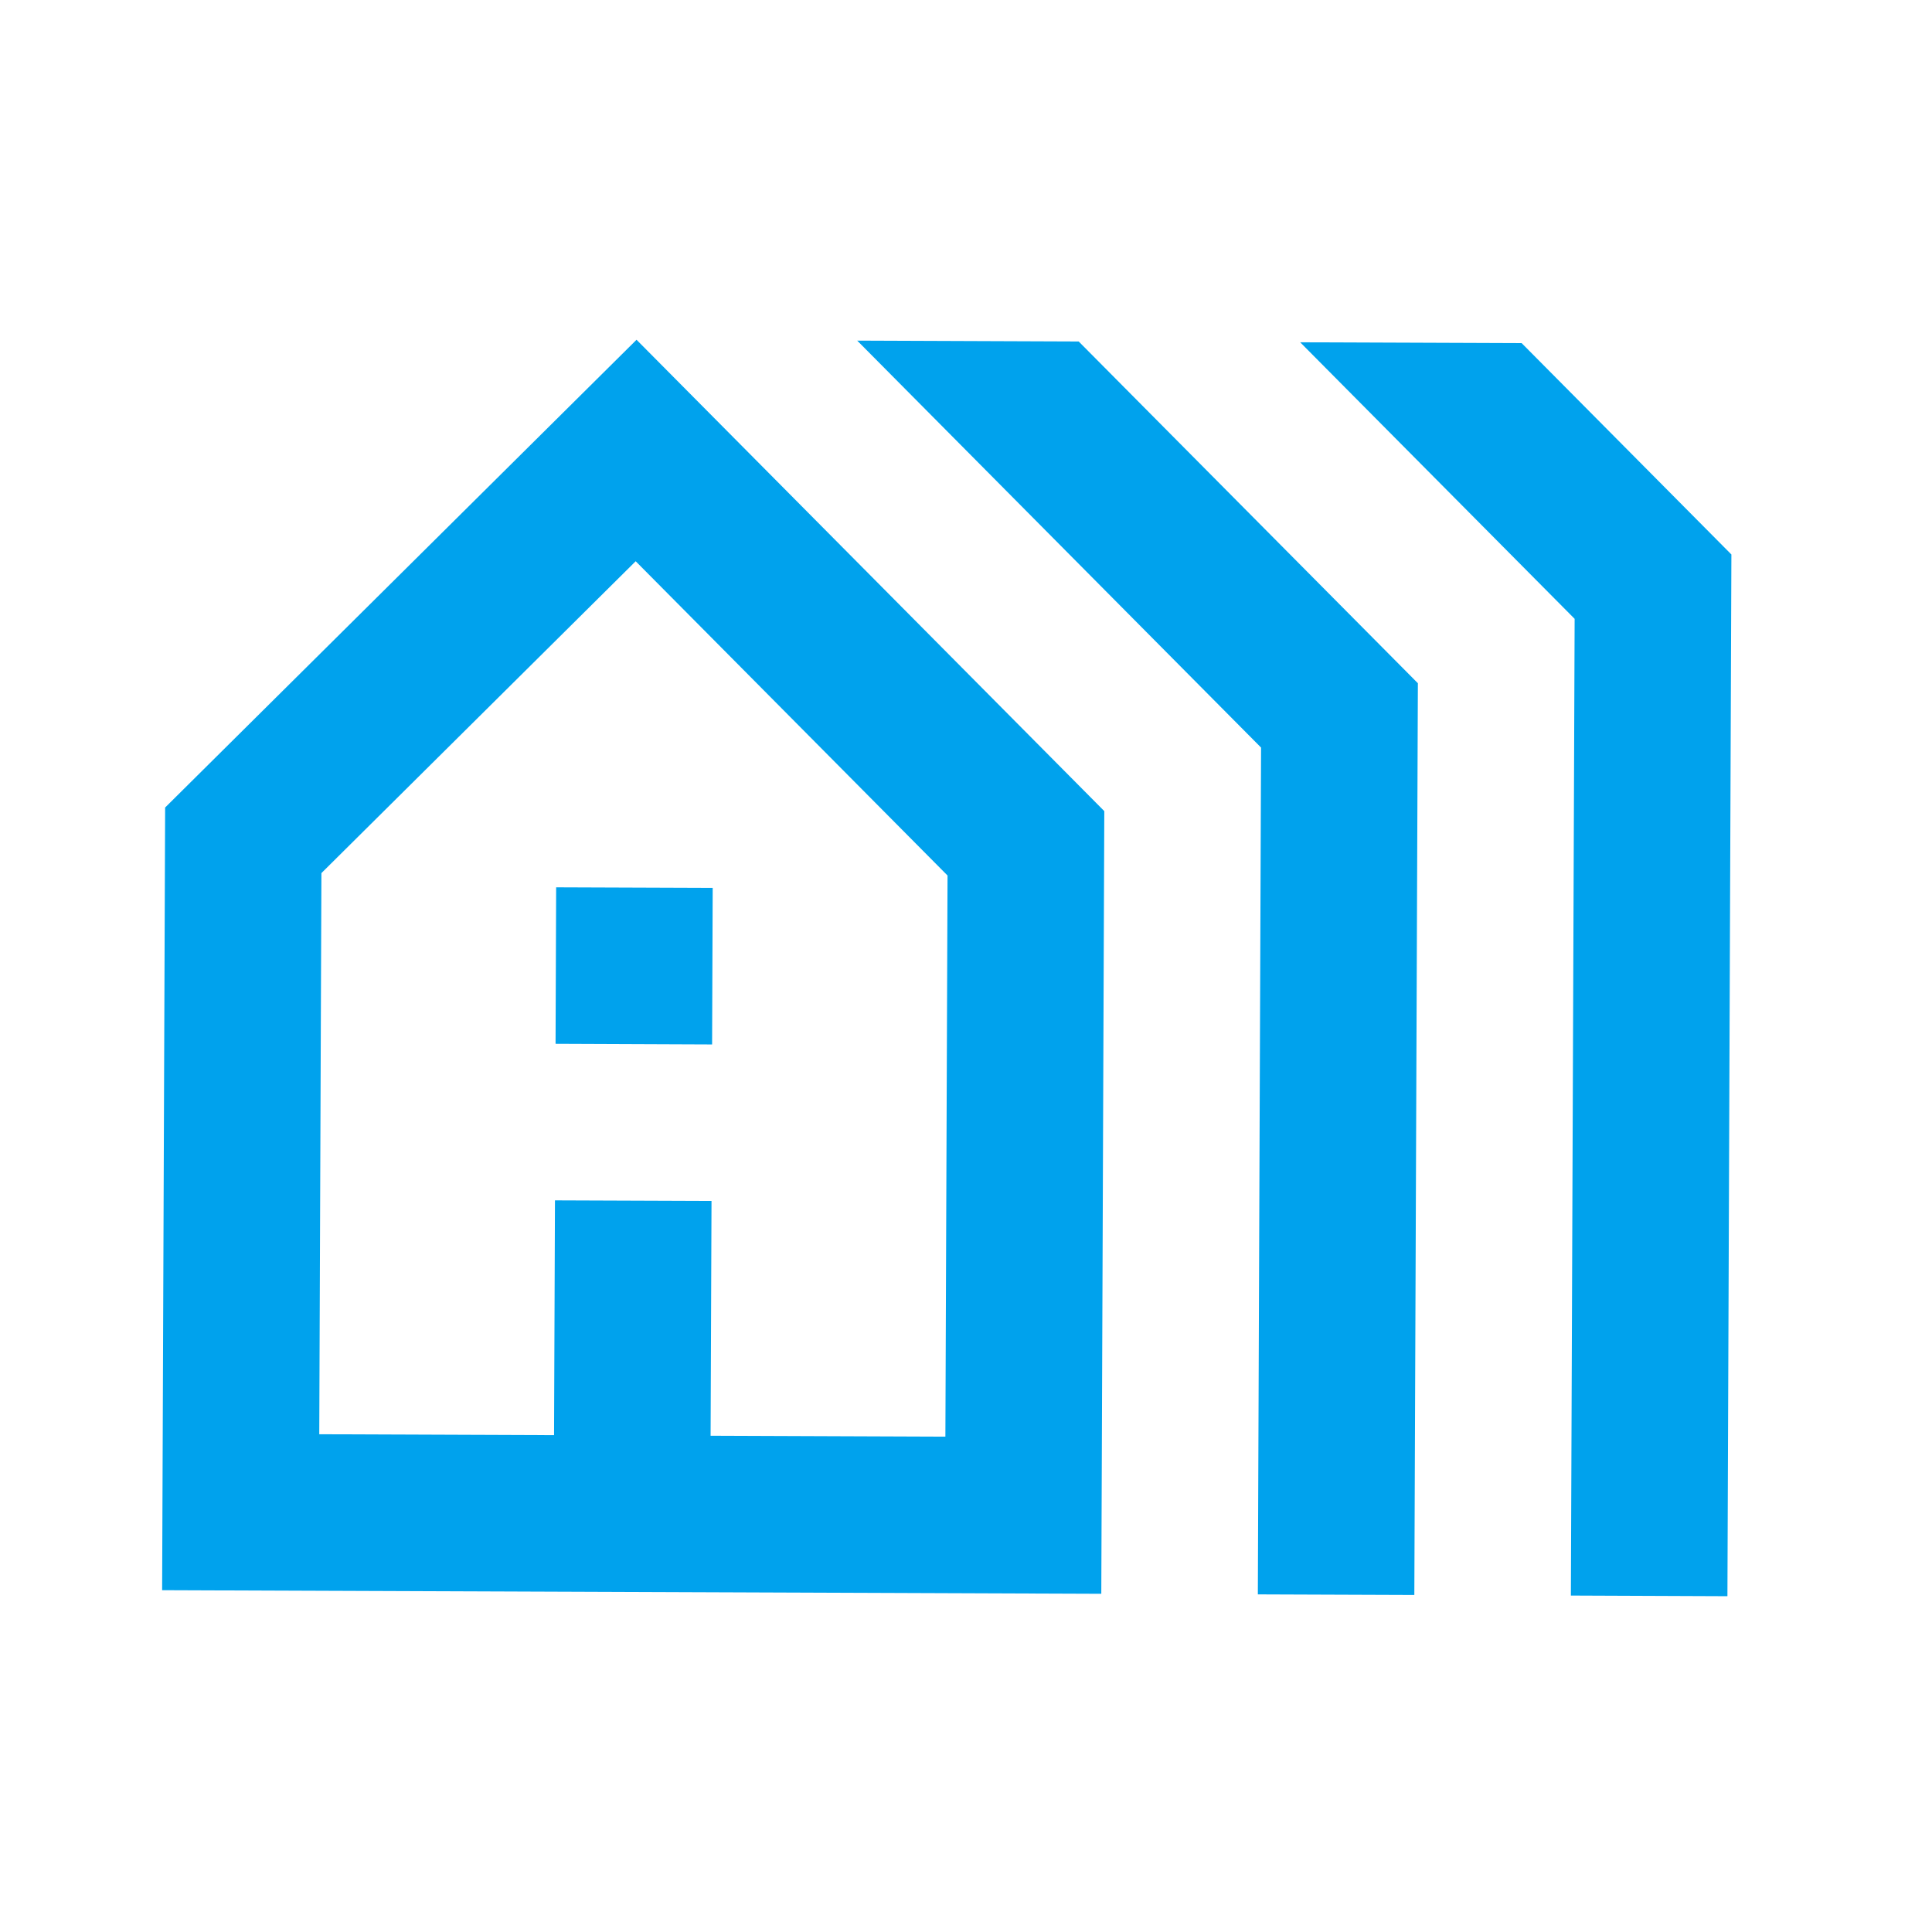 <svg width="36" height="36" viewBox="0 0 36 36" fill="none" xmlns="http://www.w3.org/2000/svg">
<path d="M11.861 6.331L3.077 15.047L3.021 29.631L20.521 29.698L20.577 15.114L11.861 6.331ZM17.616 26.77L13.241 26.753L13.258 22.378L10.341 22.367L10.324 26.742L5.949 26.725L5.989 16.269L11.845 10.458L17.656 16.314L17.616 26.77ZM13.269 19.462L10.352 19.45L10.363 16.534L13.28 16.545L13.269 19.462ZM26.354 29.72L26.42 12.731L20.1 6.363L15.973 6.347L23.498 13.93L23.438 29.709L26.354 29.72ZM32.188 29.743L32.262 10.332L28.354 6.394L24.227 6.378L29.341 11.531L29.271 29.731L32.188 29.743Z" fill="#00A2ED"/>
</svg>
